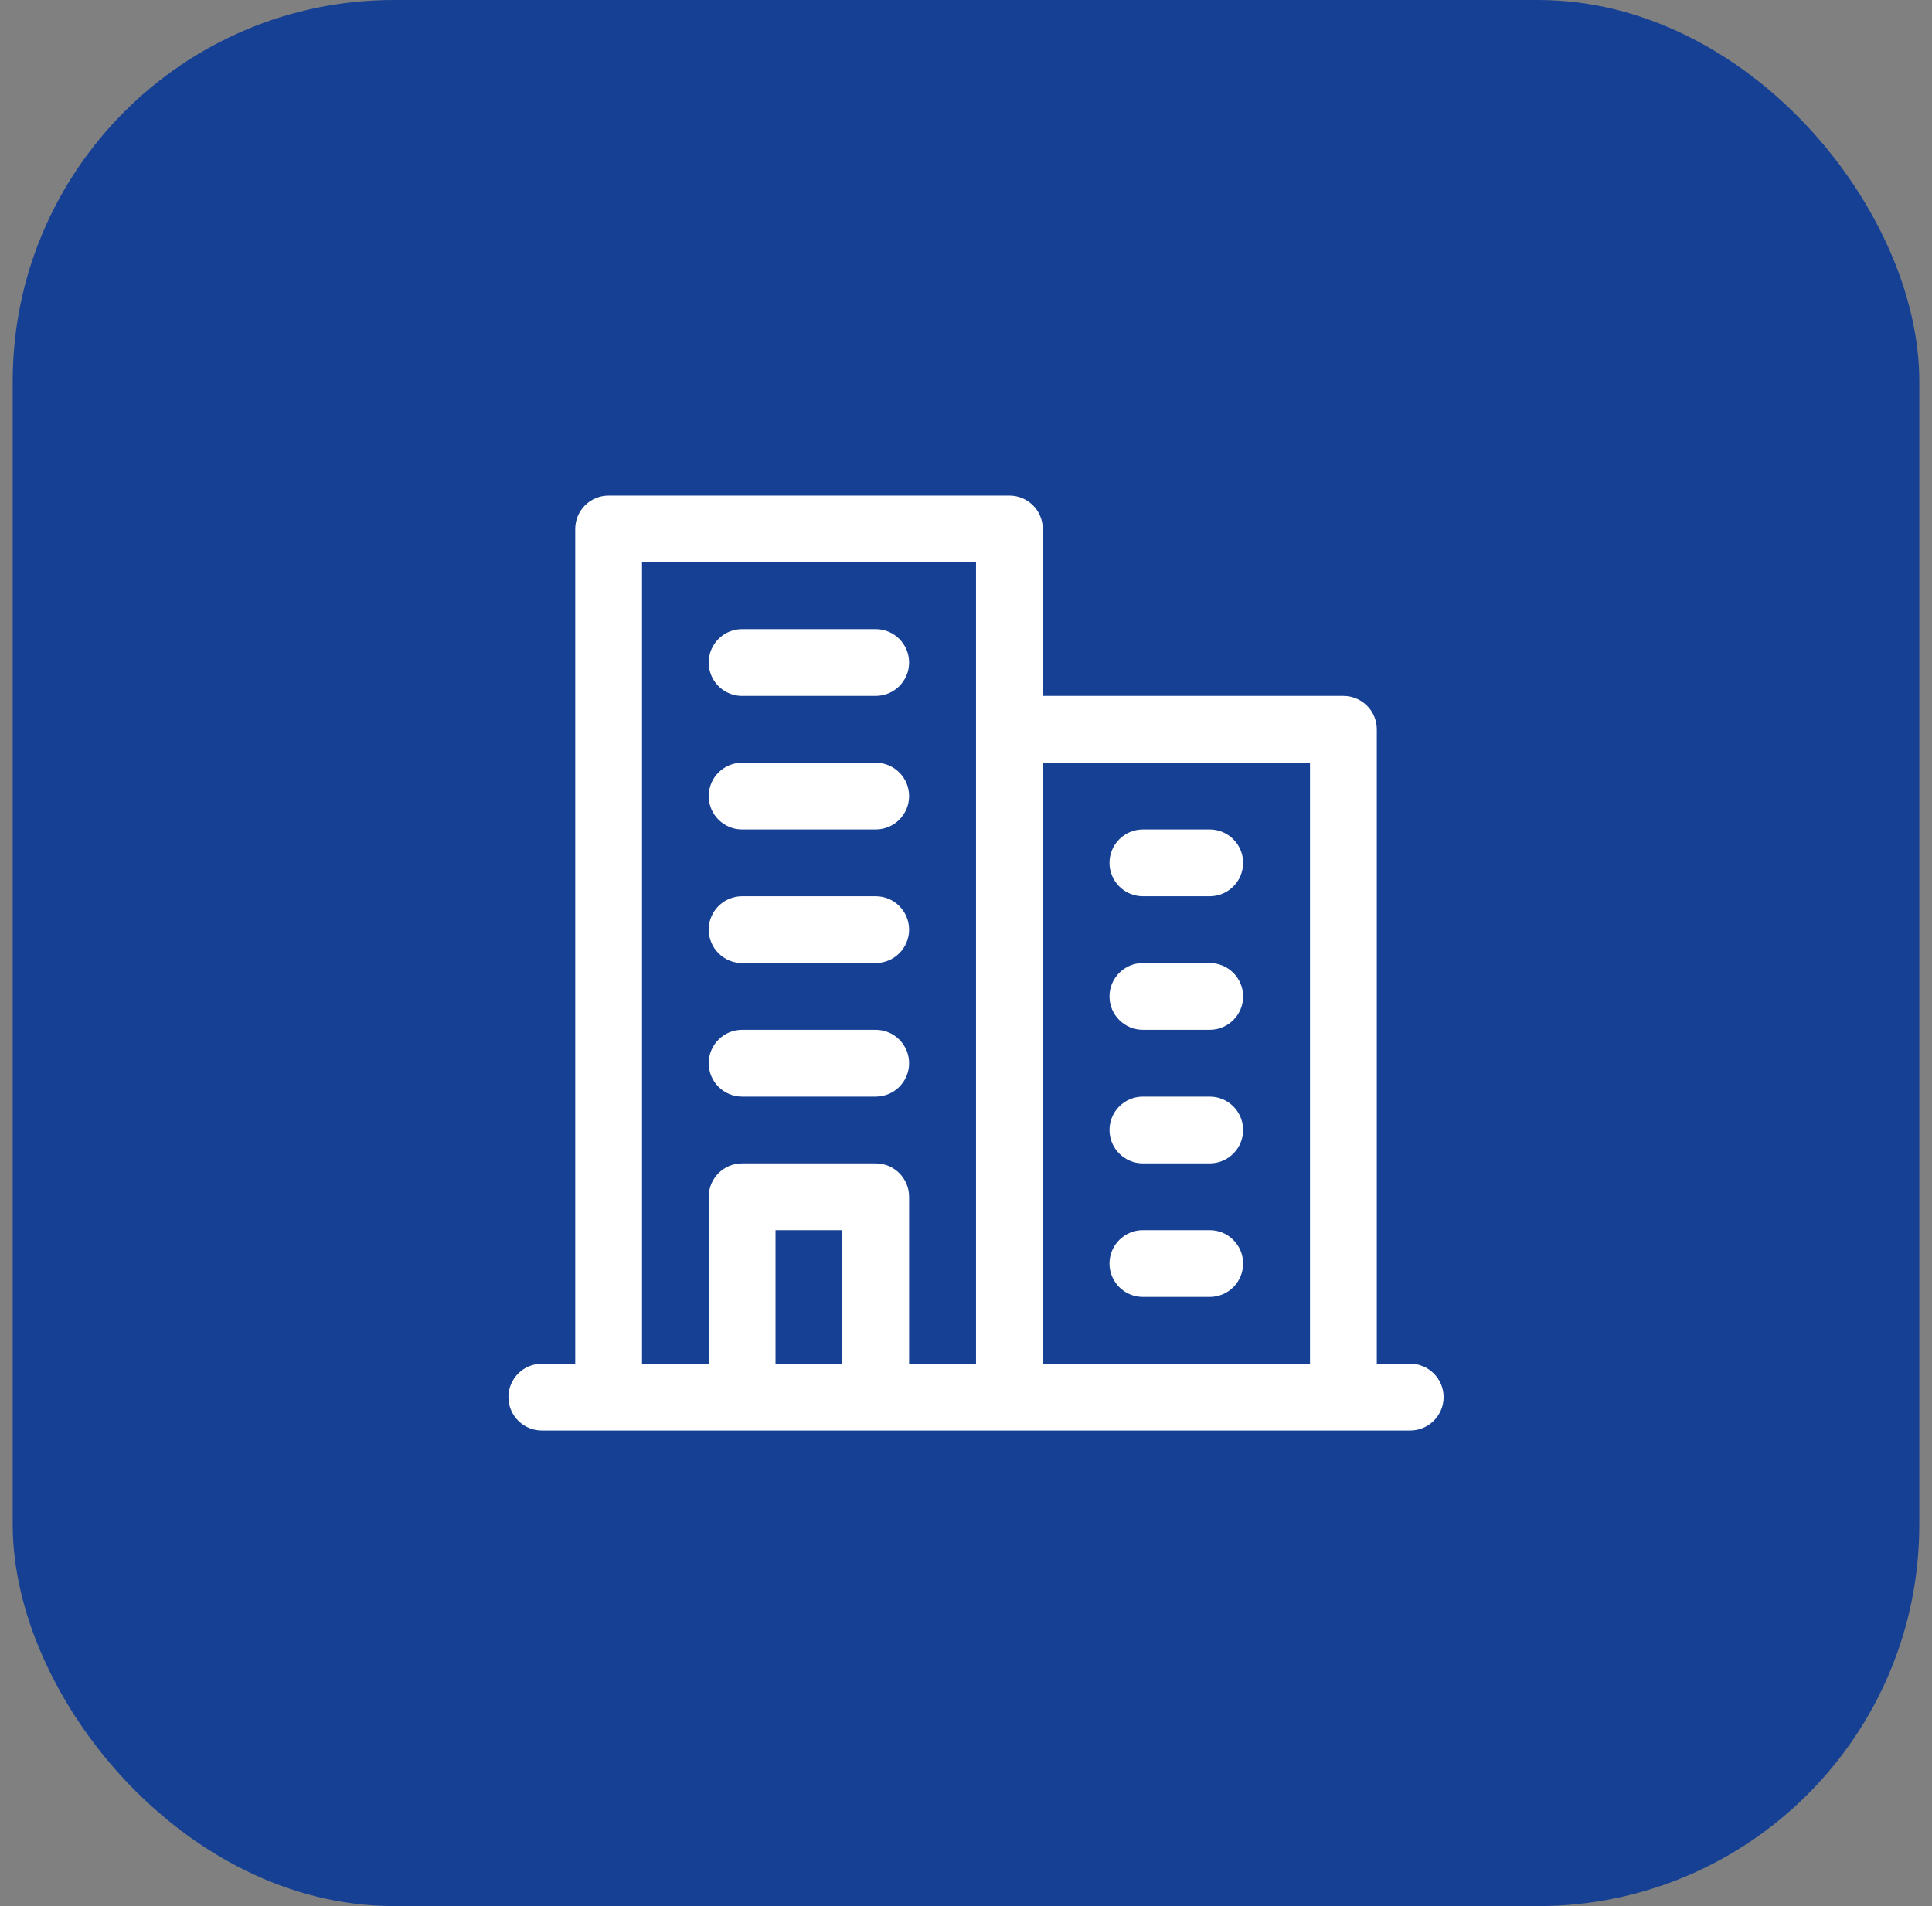 <svg width="76" height="75" viewBox="0 0 76 75" fill="none" xmlns="http://www.w3.org/2000/svg">
<rect x="0" y="0" width="76" height="75" fill="#808080" stroke="none"/>
<rect x="0.5" width="75" height="75" rx="15" fill="#164094"/>
<path d="M22.628 53.66V20.814C22.628 20.089 23.215 19.5 23.942 19.5H39.708C40.433 19.5 41.021 20.089 41.021 20.814V27.383H52.846C53.571 27.383 54.16 27.972 54.16 28.697V53.66H55.474C56.198 53.66 56.788 54.248 56.788 54.974C56.788 55.699 56.198 56.288 55.474 56.288H21.314C20.589 56.288 20 55.699 20 54.974C20 54.248 20.589 53.66 21.314 53.66H22.628ZM38.394 53.66V22.128H25.255V53.66H27.879V47.091C27.879 46.365 28.468 45.777 29.193 45.777H34.448C35.173 45.777 35.762 46.365 35.762 47.091V53.66H38.394ZM30.507 48.404V53.66H33.135V48.404H30.507ZM41.021 30.011V53.66H51.532V30.011H41.021ZM44.959 51.032H47.587C48.312 51.032 48.901 50.444 48.901 49.718C48.901 48.993 48.312 48.404 47.587 48.404H44.959C44.234 48.404 43.645 48.993 43.645 49.718C43.645 50.444 44.234 51.032 44.959 51.032ZM44.959 45.777H47.587C48.312 45.777 48.901 45.188 48.901 44.463C48.901 43.738 48.312 43.149 47.587 43.149H44.959C44.234 43.149 43.645 43.738 43.645 44.463C43.645 45.188 44.234 45.777 44.959 45.777ZM29.193 43.149H34.448C35.173 43.149 35.762 42.56 35.762 41.835C35.762 41.11 35.173 40.521 34.448 40.521H29.193C28.468 40.521 27.879 41.11 27.879 41.835C27.879 42.56 28.468 43.149 29.193 43.149ZM44.959 40.521H47.587C48.312 40.521 48.901 39.933 48.901 39.208C48.901 38.482 48.312 37.894 47.587 37.894H44.959C44.234 37.894 43.645 38.482 43.645 39.208C43.645 39.933 44.234 40.521 44.959 40.521ZM29.193 37.894H34.448C35.173 37.894 35.762 37.305 35.762 36.58C35.762 35.855 35.173 35.266 34.448 35.266H29.193C28.468 35.266 27.879 35.855 27.879 36.58C27.879 37.305 28.468 37.894 29.193 37.894ZM44.959 35.266H47.587C48.312 35.266 48.901 34.678 48.901 33.952C48.901 33.227 48.312 32.638 47.587 32.638H44.959C44.234 32.638 43.645 33.227 43.645 33.952C43.645 34.678 44.234 35.266 44.959 35.266ZM29.193 32.638H34.448C35.173 32.638 35.762 32.05 35.762 31.325C35.762 30.599 35.173 30.011 34.448 30.011H29.193C28.468 30.011 27.879 30.599 27.879 31.325C27.879 32.05 28.468 32.638 29.193 32.638ZM34.448 24.755C35.173 24.755 35.762 25.344 35.762 26.069C35.762 26.794 35.173 27.383 34.448 27.383H29.193H29.147L29.106 27.38L29.064 27.377L29.023 27.372L28.981 27.366L28.942 27.359L28.893 27.349L28.849 27.337L28.803 27.324L28.757 27.309L28.719 27.295L28.682 27.279L28.645 27.264L28.61 27.246L28.574 27.228L28.539 27.21L28.505 27.189L28.472 27.168L28.439 27.145L28.407 27.122L28.376 27.098L28.339 27.068L28.303 27.036L28.269 27.003L28.236 26.971L28.202 26.932L28.172 26.897L28.143 26.859L28.116 26.821L28.093 26.789L28.072 26.755L28.052 26.721L28.033 26.687L28.014 26.651L27.995 26.608L27.975 26.563L27.958 26.517L27.944 26.475L27.929 26.429L27.919 26.39L27.909 26.35L27.901 26.31L27.895 26.269L27.888 26.228L27.884 26.187L27.882 26.145L27.879 26.103V26.057L27.88 26.015L27.883 25.975L27.886 25.934L27.888 25.91C27.967 25.26 28.522 24.755 29.193 24.755H34.448Z" fill="white"/>
</svg>
